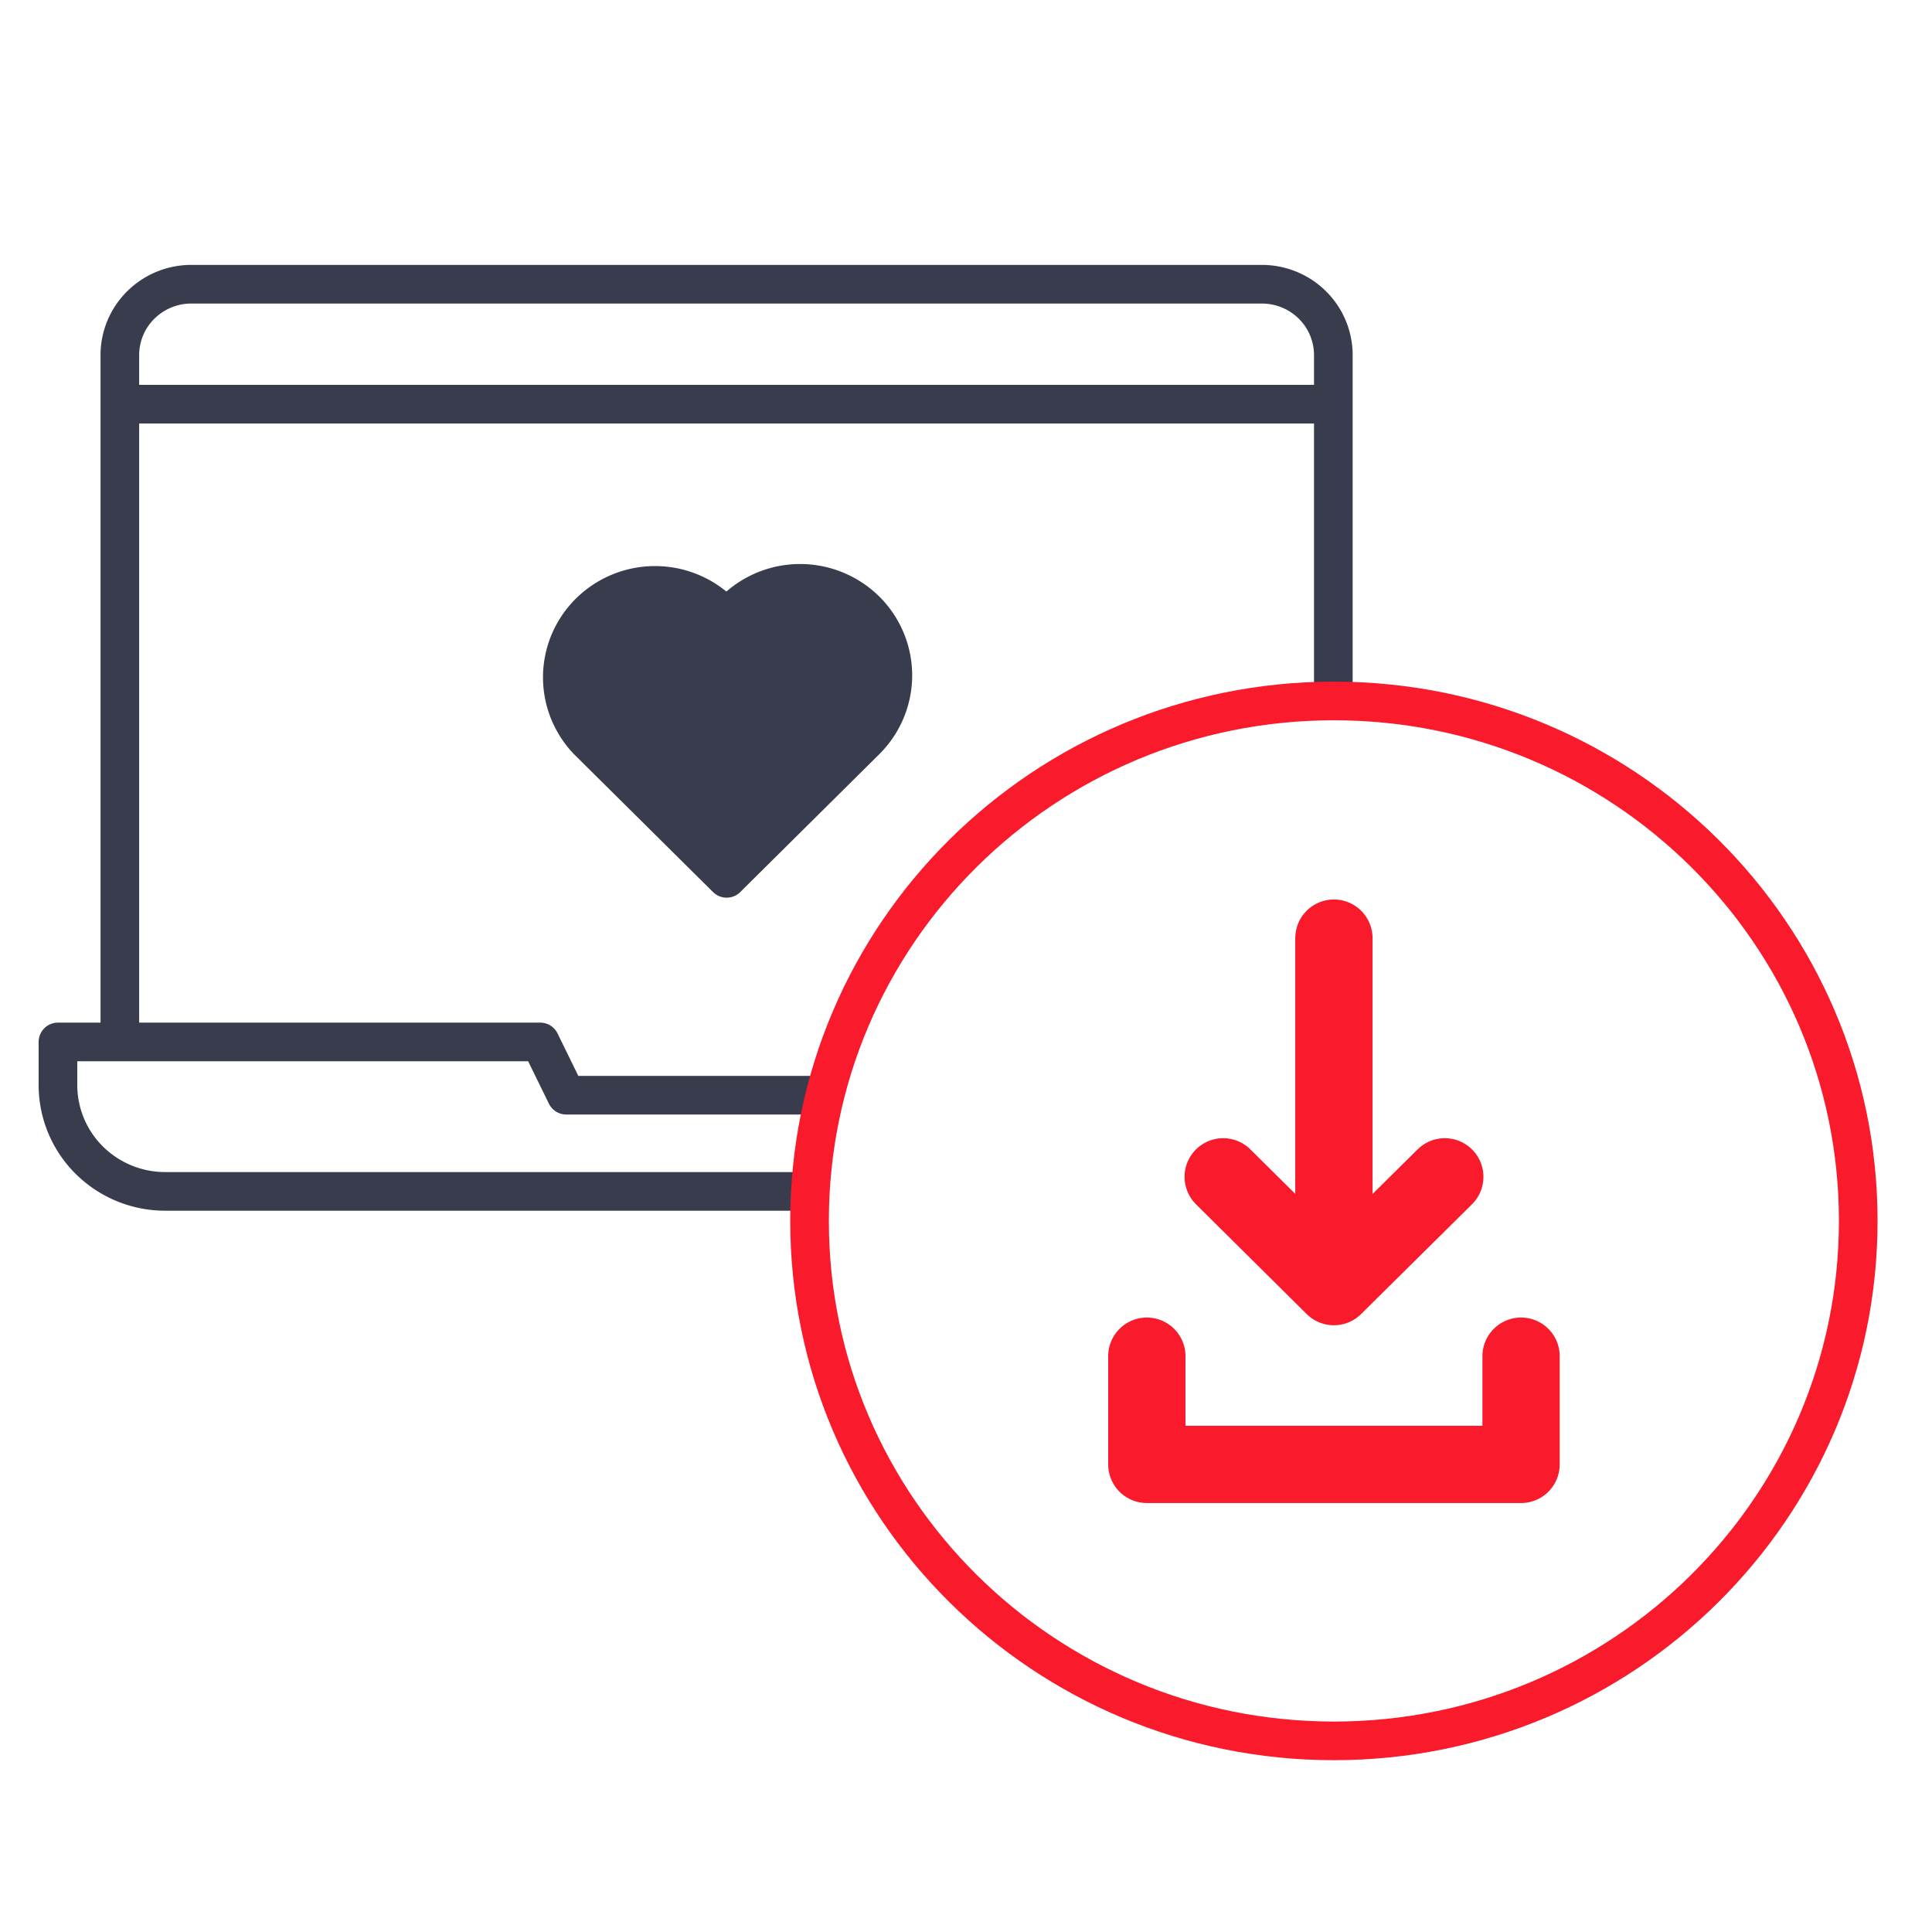 <svg width="100" height="100" fill="none" xmlns="http://www.w3.org/2000/svg"><path d="M6.203 53.307V18.38c0-.973.39-1.906 1.084-2.594a3.716 3.716 0 012.616-1.075h55.41c.981 0 1.923.387 2.617 1.075a3.653 3.653 0 011.083 2.594v17.235M41.54 61.666h-33a5.574 5.574 0 01-3.918-1.615A5.48 5.48 0 013 56.163V53.93h24.96l1.35 2.757h12.9M6.203 20.92h62.81" stroke="#393C4C" stroke-width="2" stroke-linecap="round" stroke-linejoin="round"/><path d="M69.042 90.107c14.99 0 27.14-12.05 27.14-26.913 0-14.864-12.15-26.913-27.14-26.913-14.989 0-27.14 12.049-27.14 26.913s12.151 26.913 27.14 26.913z" stroke="#F91A2B" stroke-width="2" stroke-miterlimit="10"/><path d="M78.73 70.195v5.602H59.36v-5.602m9.683-4.83V48.557m5.739 12.356l-5.74 5.682-5.73-5.682" stroke="#F91A2B" stroke-width="4" stroke-linecap="round" stroke-linejoin="round"/><path d="M44.81 31.59a4.825 4.825 0 00-6.79 0l-.41.407-.42-.407a4.822 4.822 0 00-3.362-1.289 4.82 4.82 0 00-3.32 1.396 4.74 4.74 0 00-1.402 3.294 4.738 4.738 0 001.305 3.332l.41.407 6.79 6.733 6.79-6.733.41-.407a4.75 4.75 0 001.403-3.366 4.75 4.75 0 00-1.403-3.367z" fill="#393C4C" stroke="#393C4C" stroke-width="2" stroke-linecap="round" stroke-linejoin="round"/></svg>